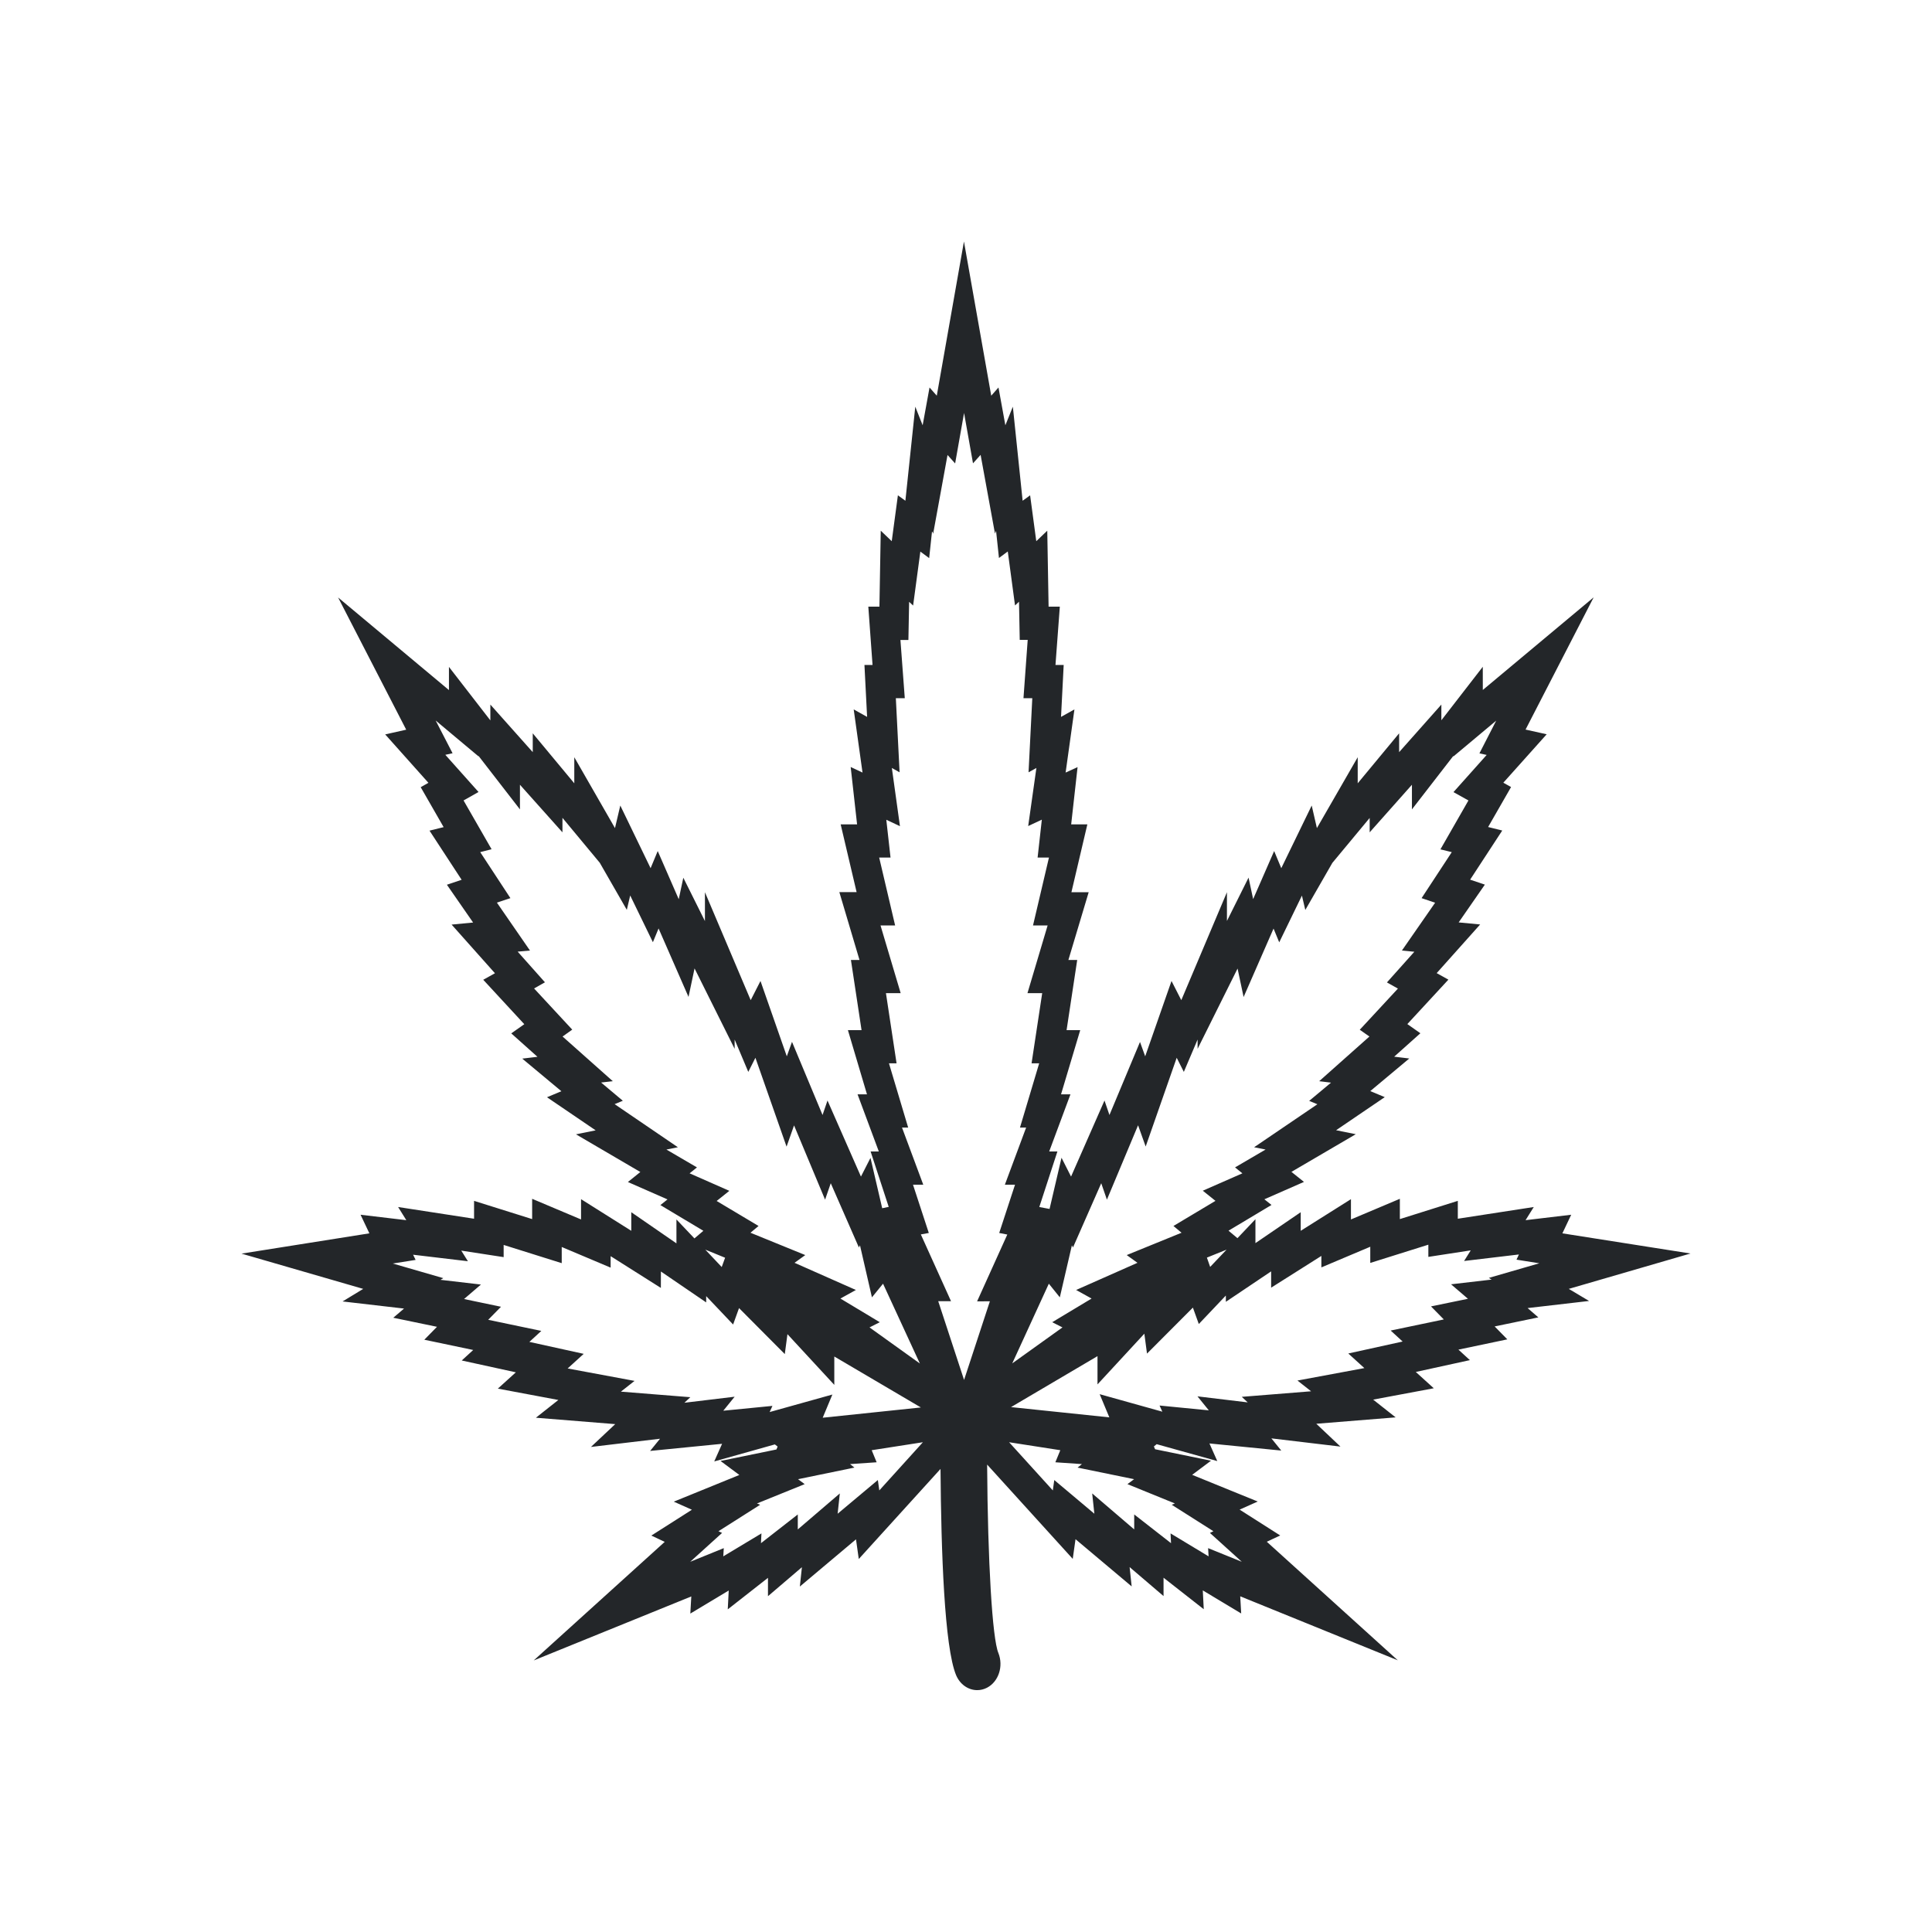 <?xml version="1.0" encoding="UTF-8" standalone="no"?>
<svg
   viewBox="0 0 16 16"
   version="1.1"
   id="svg6"
   sodipodi:docname="folder-Relax.svg"
   inkscape:version="1.1.1 (3bf5ae0d25, 2021-09-20)"
   xmlns:inkscape="http://www.inkscape.org/namespaces/inkscape"
   xmlns:sodipodi="http://sodipodi.sourceforge.net/DTD/sodipodi-0.dtd"
   xmlns="http://www.w3.org/2000/svg"
   xmlns:svg="http://www.w3.org/2000/svg"
   xmlns:rdf="http://www.w3.org/1999/02/22-rdf-syntax-ns#"
   xmlns:cc="http://creativecommons.org/ns#"
   xmlns:dc="http://purl.org/dc/elements/1.1/">
  <sodipodi:namedview
     pagecolor="#ffffff"
     bordercolor="#666666"
     borderopacity="1"
     objecttolerance="10"
     gridtolerance="10"
     guidetolerance="10"
     inkscape:pageopacity="0"
     inkscape:pageshadow="2"
     inkscape:window-width="1920"
     inkscape:window-height="1006"
     id="namedview8"
     showgrid="true"
     inkscape:zoom="19.625"
     inkscape:cx="-3.8726115"
     inkscape:cy="6.2675159"
     inkscape:window-x="0"
     inkscape:window-y="0"
     inkscape:window-maximized="1"
     inkscape:current-layer="svg6"
     inkscape:pagecheckerboard="0">
    <inkscape:grid
       type="xygrid"
       id="grid863" />
  </sodipodi:namedview>
  <defs
     id="defs3051">
    <style
       type="text/css"
       id="current-color-scheme">
      .ColorScheme-Text {
        color:#eff0f1;
      }
      </style>
  </defs>
  <path
     d="m 12.992,10.674 1.008,-0.293 -1.061,-0.167 0.073,-0.154 -0.378,0.045 0.068,-0.109 -0.629,0.097 V 9.945 L 11.593,10.096 V 9.928 L 11.188,10.099 V 9.931 L 10.772,10.193 v -0.154 l -0.375,0.256 v -0.198 l -0.149,0.157 -0.074,-0.062 0.356,-0.213 -0.059,-0.047 0.328,-0.144 -0.104,-0.083 0.533,-0.312 -0.163,-0.033 0.403,-0.274 -0.12,-0.05 0.323,-0.27 -0.125,-0.015 0.217,-0.194 -0.108,-0.076 0.34,-0.368 -0.097,-0.054 0.36,-0.403 -0.178,-0.017 0.217,-0.313 -0.122,-0.041 0.266,-0.407 -0.117,-0.029 0.19,-0.331 -0.064,-0.036 0.359,-0.401 -0.175,-0.039 0.564,-1.095 -0.918,0.767 -2.44e-4,-0.192 -0.343,0.443 V 5.835 L 11.587,6.229 V 6.073 l -0.343,0.414 V 6.271 l -0.338,0.587 -0.043,-0.187 -0.252,0.519 -0.059,-0.142 -0.174,0.398 -0.038,-0.178 -0.179,0.359 V 7.389 L 9.783,8.283 9.702,8.124 9.484,8.748 9.441,8.629 9.188,9.234 9.147,9.114 8.87,9.744 8.791,9.588 8.692,10.012 8.607,9.996 8.757,9.536 h -0.068 L 8.865,9.063 H 8.787 L 8.946,8.531 H 8.833 l 0.088,-0.581 H 8.848 L 9.016,7.389 H 8.873 L 9.005,6.827 8.871,6.827 8.924,6.353 8.825,6.398 8.898,5.875 8.787,5.937 8.809,5.507 H 8.741 L 8.777,5.024 H 8.684 L 8.673,4.395 8.582,4.482 8.531,4.102 8.469,4.147 8.388,3.368 8.326,3.522 8.269,3.209 8.209,3.277 7.983,2 7.758,3.277 7.698,3.209 7.641,3.522 7.58,3.368 7.498,4.147 7.436,4.102 7.385,4.482 7.294,4.395 7.283,5.024 h -0.092 l 0.035,0.483 h -0.067 l 0.022,0.43 -0.111,-0.062 0.073,0.523 -0.098,-0.046 0.053,0.475 H 6.962 L 7.094,7.388 H 6.951 L 7.118,7.95 H 7.047 l 0.088,0.581 H 7.022 l 0.158,0.532 h -0.078 L 7.278,9.536 H 7.21 L 7.36,9.995 7.306,10.006 7.209,9.589 7.13,9.744 6.853,9.114 6.812,9.234 6.559,8.628 6.516,8.748 6.298,8.124 6.217,8.283 5.838,7.389 V 7.628 L 5.659,7.269 5.621,7.447 5.447,7.048 5.388,7.19 5.137,6.671 5.093,6.858 4.756,6.271 V 6.487 L 4.412,6.073 V 6.229 L 4.061,5.835 V 5.966 L 3.718,5.523 V 5.715 L 2.8,4.948 3.364,6.043 3.19,6.082 3.548,6.483 3.484,6.519 3.674,6.85 3.557,6.879 3.823,7.286 3.701,7.327 3.918,7.64 3.74,7.657 l 0.359,0.403 -0.097,0.054 0.34,0.368 -0.108,0.076 0.217,0.194 -0.126,0.015 0.324,0.27 -0.119,0.05 0.403,0.274 -0.163,0.033 0.533,0.312 -0.103,0.083 0.328,0.144 -0.059,0.047 0.356,0.213 -0.074,0.063 -0.149,-0.157 v 0.198 L 5.228,10.039 v 0.154 L 4.812,9.931 V 10.099 L 4.407,9.928 V 10.096 L 3.926,9.945 v 0.148 l -0.629,-0.097 0.068,0.109 -0.379,-0.045 0.073,0.154 L 2,10.382 l 1.008,0.292 -0.171,0.104 0.509,0.059 -0.089,0.076 0.362,0.075 -0.105,0.107 0.405,0.085 -0.095,0.087 0.448,0.098 -0.149,0.135 0.501,0.094 -0.186,0.147 0.657,0.053 -0.201,0.189 0.572,-0.068 -0.082,0.101 0.596,-0.059 -0.065,0.146 0.502,-0.141 0.023,0.018 -0.01,0.024 -0.463,0.095 0.156,0.116 -0.543,0.221 0.15,0.067 -0.336,0.214 0.111,0.052 -1.085,0.982 1.305,-0.53 -0.008,0.142 0.318,-0.191 -0.008,0.156 0.333,-0.261 v 0.152 l 0.281,-0.24 -0.017,0.16 0.465,-0.391 0.023,0.163 0.677,-0.746 c 0.005,0.683 0.032,1.475 0.129,1.708 0.032,0.076 0.1,0.124 0.175,0.124 0.028,0 0.056,-0.007 0.081,-0.02 0.096,-0.05 0.138,-0.178 0.094,-0.288 -0.05,-0.12 -0.088,-0.753 -0.093,-1.56 l 0.709,0.781 0.023,-0.163 0.465,0.391 -0.017,-0.16 0.281,0.24 v -0.152 l 0.333,0.261 -0.008,-0.156 0.318,0.191 -0.008,-0.142 1.305,0.53 -1.085,-0.982 0.111,-0.052 -0.336,-0.214 0.15,-0.067 -0.543,-0.221 0.156,-0.117 -0.463,-0.095 -0.01,-0.023 0.023,-0.019 0.502,0.14 -0.065,-0.146 0.595,0.059 -0.082,-0.101 0.572,0.068 -0.2,-0.189 0.657,-0.053 -0.186,-0.147 0.502,-0.094 -0.149,-0.135 0.448,-0.098 -0.095,-0.087 0.405,-0.085 -0.105,-0.107 0.362,-0.075 -0.089,-0.077 0.509,-0.059 z m -4.306,-0.043 0.091,0.113 0.1,-0.431 0.009,0.018 0.234,-0.532 0.047,0.136 0.258,-0.616 0.063,0.176 0.257,-0.735 0.059,0.117 0.114,-0.268 v 0.077 l 0.331,-0.665 0.05,0.236 0.248,-0.567 0.047,0.114 0.188,-0.387 0.028,0.119 0.224,-0.39 0.309,-0.372 V 6.893 L 11.693,6.499 V 6.703 l 0.343,-0.443 v 0.005 l 0.355,-0.297 -0.139,0.271 0.06,0.013 -0.275,0.308 0.124,0.069 -0.232,0.405 0.094,0.023 -0.25,0.381 0.112,0.038 -0.275,0.396 0.103,0.01 -0.227,0.254 0.091,0.051 -0.316,0.341 0.08,0.056 -0.416,0.37 0.098,0.012 -0.181,0.151 0.068,0.028 -0.524,0.356 0.095,0.019 -0.253,0.148 0.061,0.049 -0.328,0.144 0.105,0.084 -0.348,0.208 0.067,0.056 -0.454,0.185 0.089,0.064 -0.508,0.225 0.128,0.071 -0.326,0.196 0.085,0.043 -0.416,0.298 z m 1.472,-0.282 -0.136,0.143 -0.027,-0.077 z M 5.711,9.717 5.772,9.668 5.519,9.52 5.614,9.501 5.09,9.144 5.158,9.116 4.978,8.965 4.978,8.965 5.075,8.954 4.659,8.584 4.739,8.527 4.423,8.186 4.513,8.135 4.287,7.881 4.389,7.872 4.115,7.475 4.227,7.438 3.977,7.057 4.071,7.033 3.839,6.629 3.963,6.559 3.688,6.251 3.748,6.238 3.608,5.967 3.963,6.264 v -0.004 L 4.306,6.703 V 6.499 L 4.658,6.893 V 6.773 l 0.309,0.372 0.224,0.39 0.028,-0.119 0.188,0.387 0.047,-0.114 0.248,0.567 0.05,-0.236 0.332,0.666 V 8.609 L 6.197,8.877 6.256,8.76 6.514,9.496 6.576,9.32 6.833,9.935 6.88,9.799 l 0.233,0.532 0.009,-0.018 0.099,0.431 0.092,-0.113 0.305,0.661 -0.417,-0.299 0.085,-0.043 -0.326,-0.196 0.128,-0.071 -0.508,-0.225 0.089,-0.064 -0.454,-0.185 0.067,-0.056 -0.347,-0.207 0.105,-0.084 z m 0.294,0.699 -0.028,0.077 -0.136,-0.144 z m 0.369,1.278 0.023,-0.051 -0.407,0.04 0.094,-0.116 -0.416,0.05 0.049,-0.046 -0.575,-0.046 0.113,-0.089 -0.554,-0.103 0.133,-0.121 -0.45,-0.099 0.099,-0.091 -0.44,-0.092 0.106,-0.108 -0.306,-0.064 0.14,-0.12 -0.335,-0.039 0.023,-0.014 -0.418,-0.121 0.189,-0.03 -0.021,-0.043 0.454,0.054 -0.055,-0.088 0.351,0.054 v -0.101 l 0.481,0.151 v -0.134 l 0.405,0.171 v -0.095 l 0.416,0.263 3.22e-4,-0.136 0.375,0.256 v -0.052 l 0.223,0.235 0.049,-0.136 0.379,0.381 0.022,-0.165 0.388,0.42 v -0.235 l 0.717,0.422 -0.813,0.085 0.08,-0.192 z m 0.908,0.649 -0.012,-0.086 -0.333,0.279 0.018,-0.168 -0.348,0.298 v -0.124 l -0.305,0.238 0.004,-0.081 -0.316,0.19 0.004,-0.068 -0.278,0.113 0.264,-0.239 -0.03,-0.014 0.345,-0.219 -0.026,-0.011 0.395,-0.16 -0.055,-0.041 0.467,-0.096 -0.036,-0.029 0.22,-0.015 -0.041,-0.1 0.424,-0.066 z M 8.198,10.776 7.984,11.428 7.77,10.776 H 7.876 L 7.626,10.223 7.692,10.211 7.561,9.811 h 0.085 L 7.47,9.338 h 0.051 L 7.362,8.806 H 7.425 L 7.337,8.225 H 7.459 L 7.292,7.664 H 7.413 L 7.281,7.102 h 0.094 l -0.035,-0.313 0.113,0.053 -0.067,-0.482 0.064,0.036 -0.031,-0.614 h 0.074 L 7.457,5.3 h 0.066 l 0.006,-0.316 0.033,0.031 0.06,-0.447 0.073,0.054 0.024,-0.225 0.009,0.023 0.119,-0.652 0.063,0.07 0.074,-0.418 0.074,0.417 0.063,-0.07 0.119,0.652 0.009,-0.023 0.024,0.225 0.073,-0.054 0.06,0.447 0.033,-0.031 0.006,0.316 H 8.511 L 8.476,5.782 H 8.549 L 8.518,6.396 8.583,6.36 8.515,6.841 8.628,6.788 8.593,7.102 h 0.094 L 8.555,7.664 H 8.676 L 8.509,8.225 h 0.122 l -0.088,0.581 h 0.063 L 8.447,9.338 h 0.051 L 8.322,9.811 h 0.084 l -0.131,0.4 0.067,0.013 -0.25,0.553 0.106,-8.7e-5 z m 1.532,1.675 -0.026,0.011 0.345,0.219 -0.029,0.014 0.264,0.239 -0.279,-0.113 0.004,0.068 -0.315,-0.19 0.004,0.081 -0.305,-0.238 v 0.124 l -0.348,-0.298 0.018,0.168 -0.332,-0.279 -0.012,0.086 -0.362,-0.399 0.424,0.066 -0.041,0.1 0.22,0.015 -0.036,0.029 0.468,0.096 -0.055,0.041 z m 2.6,-1.868 0.023,0.014 -0.336,0.039 0.14,0.12 -0.306,0.063 0.106,0.108 -0.44,0.092 0.099,0.091 -0.45,0.099 0.133,0.121 -0.554,0.103 0.113,0.089 -0.574,0.046 0.049,0.046 -0.416,-0.05 0.094,0.116 -0.408,-0.04 0.023,0.051 -0.519,-0.145 0.08,0.192 -0.814,-0.085 0.716,-0.422 v 0.234 l 0.388,-0.42 0.022,0.165 0.38,-0.381 0.049,0.136 0.224,-0.236 v 0.052 L 10.527,10.529 v 0.135 l 0.416,-0.263 v 0.095 l 0.405,-0.171 v 0.134 l 0.481,-0.151 v 0.101 l 0.351,-0.054 -0.055,0.088 0.454,-0.054 -0.02,0.043 0.189,0.03 z"
     id="path70"
     style="fill:#232629;fill-opacity:1;stroke-width:0.022" />
</svg>
